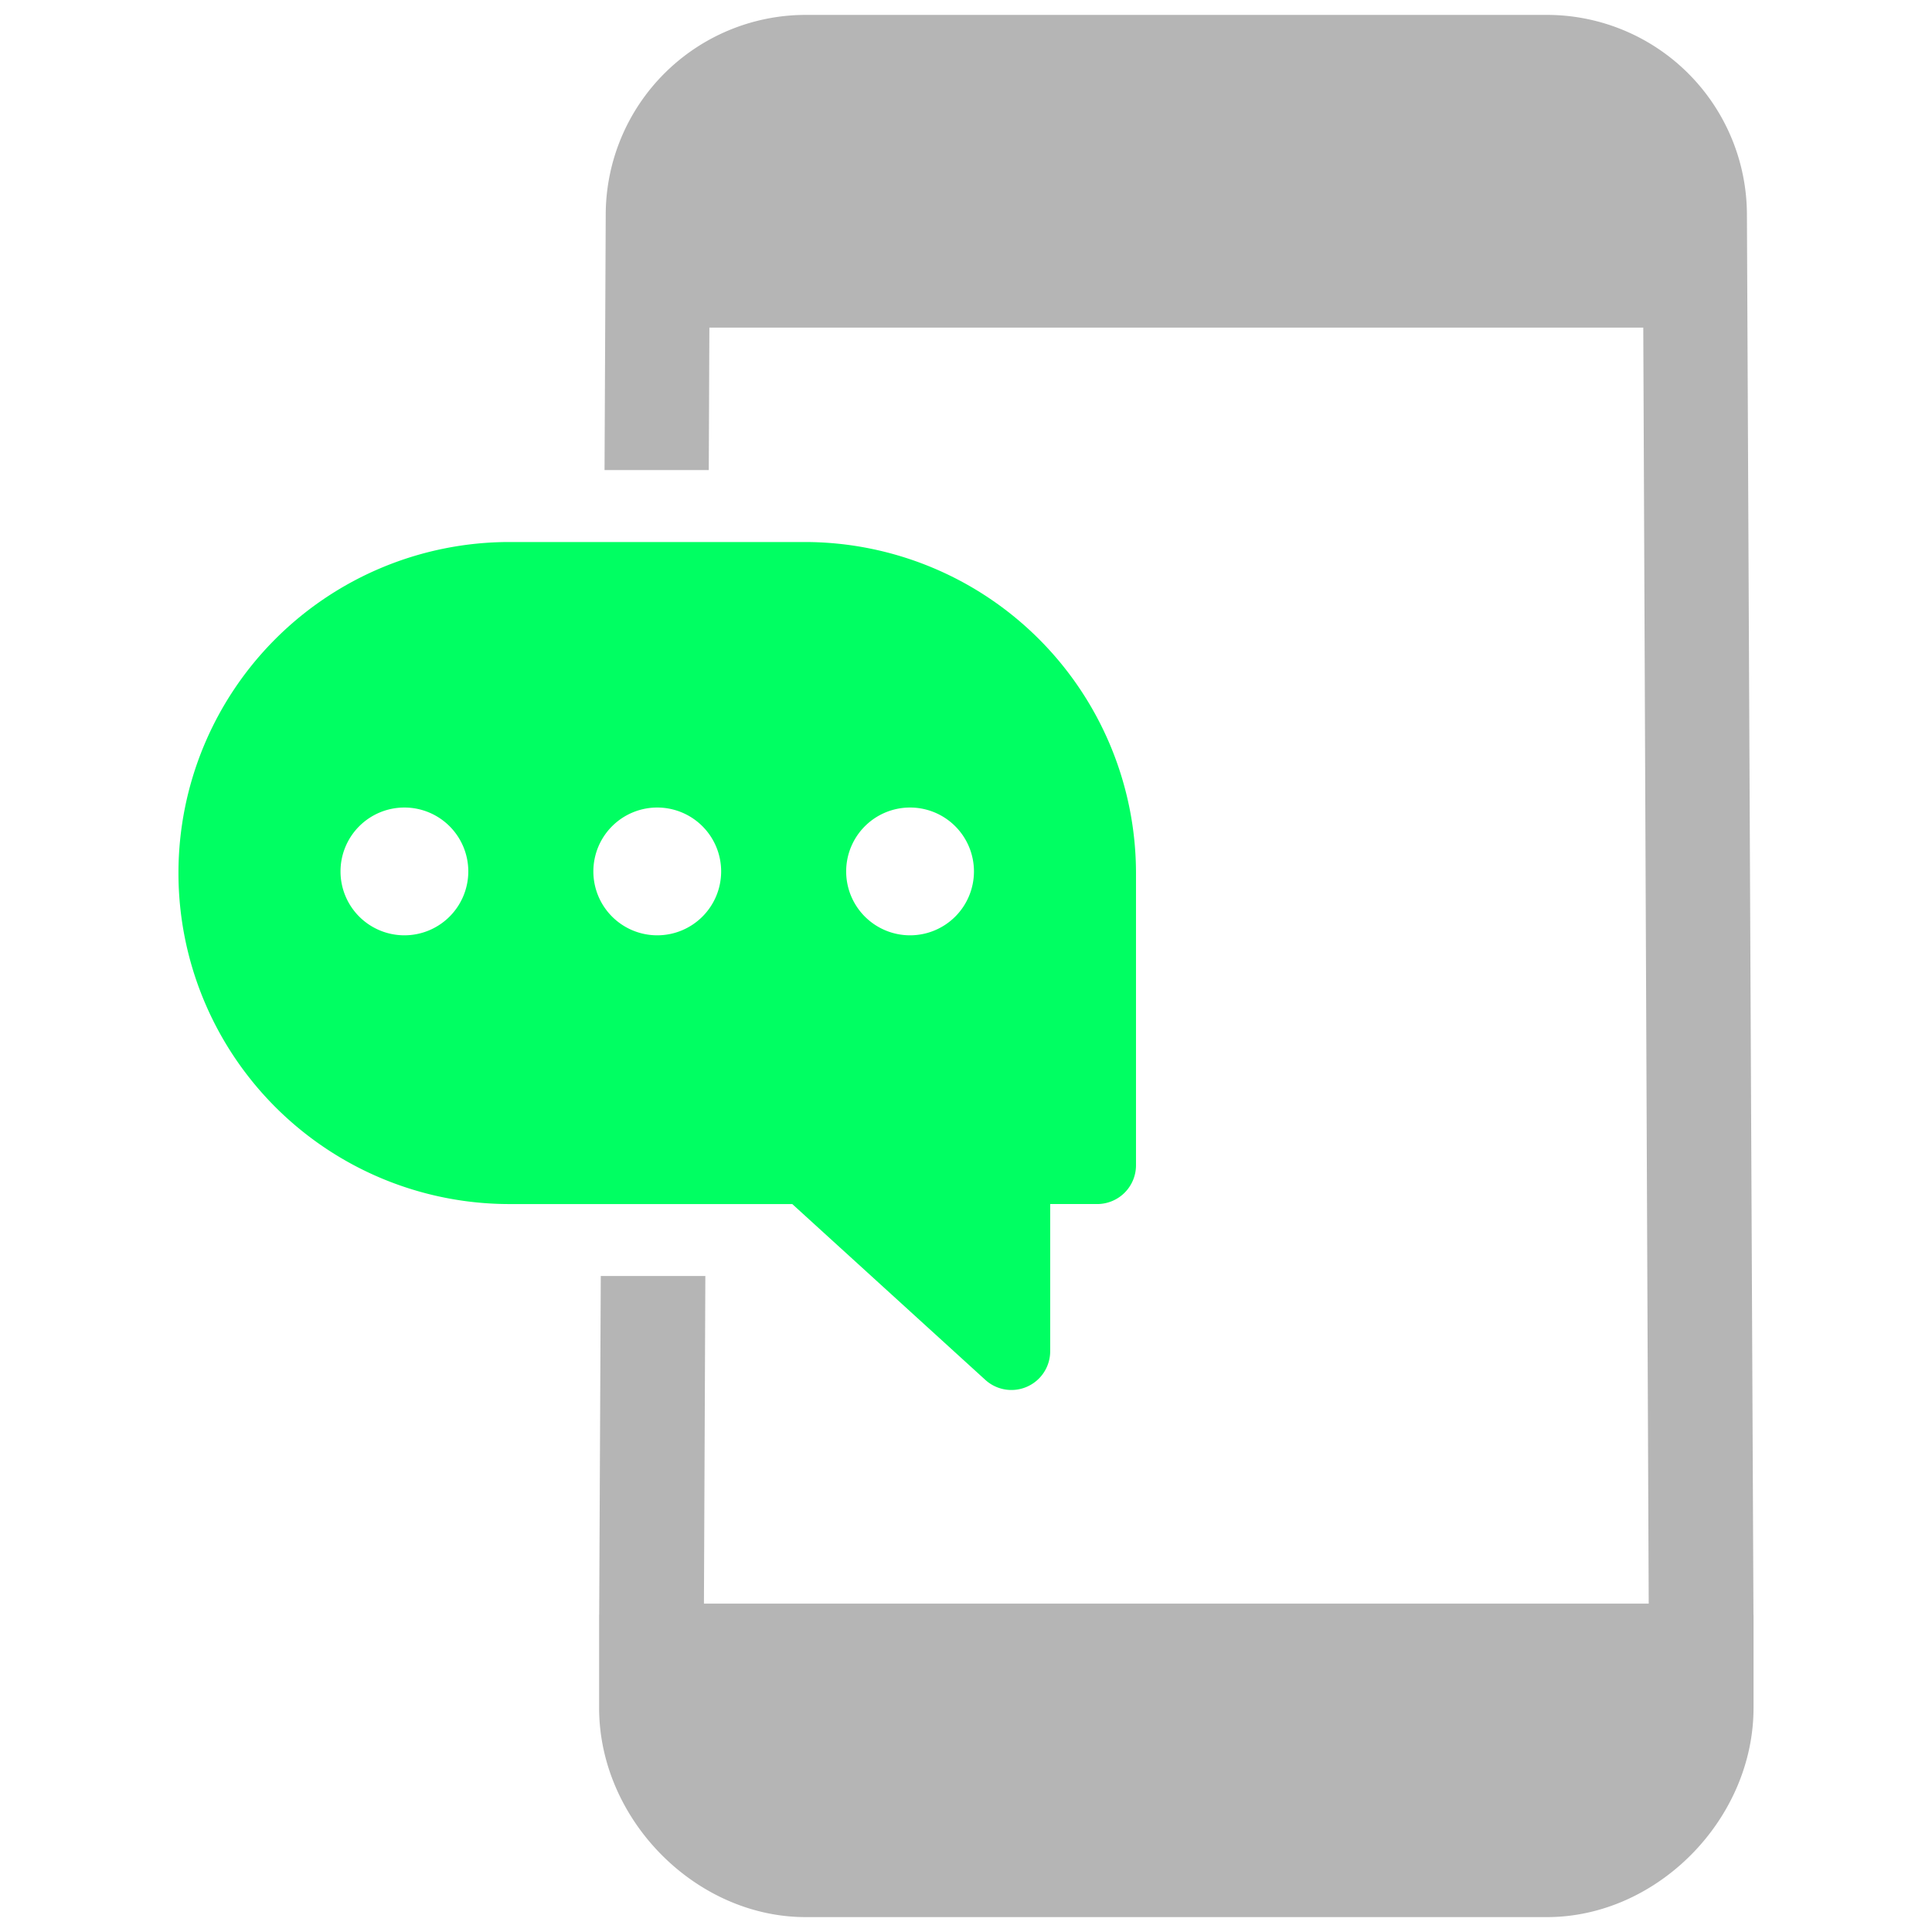 <svg id="Layer_1" data-name="Layer 1" xmlns="http://www.w3.org/2000/svg" viewBox="0 0 128 128"><defs><style>.cls-1{fill:#1d75b8;}.cls-2{fill:#2d3e50;}</style></defs><title>a</title><path class="cls-1" d="M53.332,35.91H33.754a21.931,21.931,0,0,0,0,43.862H52.49l12.792,11.65a2.568,2.568,0,0,0,4.296-1.898V79.771h3.118A2.57,2.57,0,0,0,75.263,77.204V57.84A21.955,21.955,0,0,0,53.332,35.91Zm-26.539,26.057a4.233,4.233,0,1,1,4.233-4.233A4.235,4.235,0,0,1,26.793,61.967Zm16.749,0a4.233,4.233,0,1,1,4.236-4.233A4.233,4.233,0,0,1,43.541,61.967Zm16.752,0a4.233,4.233,0,1,1,4.233-4.233A4.233,4.233,0,0,1,60.293,61.967Z" id="id_101" style="fill: rgb(0, 255, 98);"></path><path class="cls-2" d="M116.171,106.928l-.433-92.697A13.257,13.257,0,0,0,102.494.987H53.375A13.257,13.257,0,0,0,40.131,14.231L40.052,31.143h6.906l.04-9.439h61.873l.361,84.541H46.638l.093-21.707H39.803l-.105,22.389c0,.039-.005.077-.005.116v6.107c0,7.395,6.39,13.863,13.682,13.863h49.119c7.292,0,13.682-6.468,13.682-13.863v-6.107C116.177,107.005,116.171,106.966,116.171,106.928Z" id="id_102" style="fill: rgb(181, 181, 181);"></path></svg>
